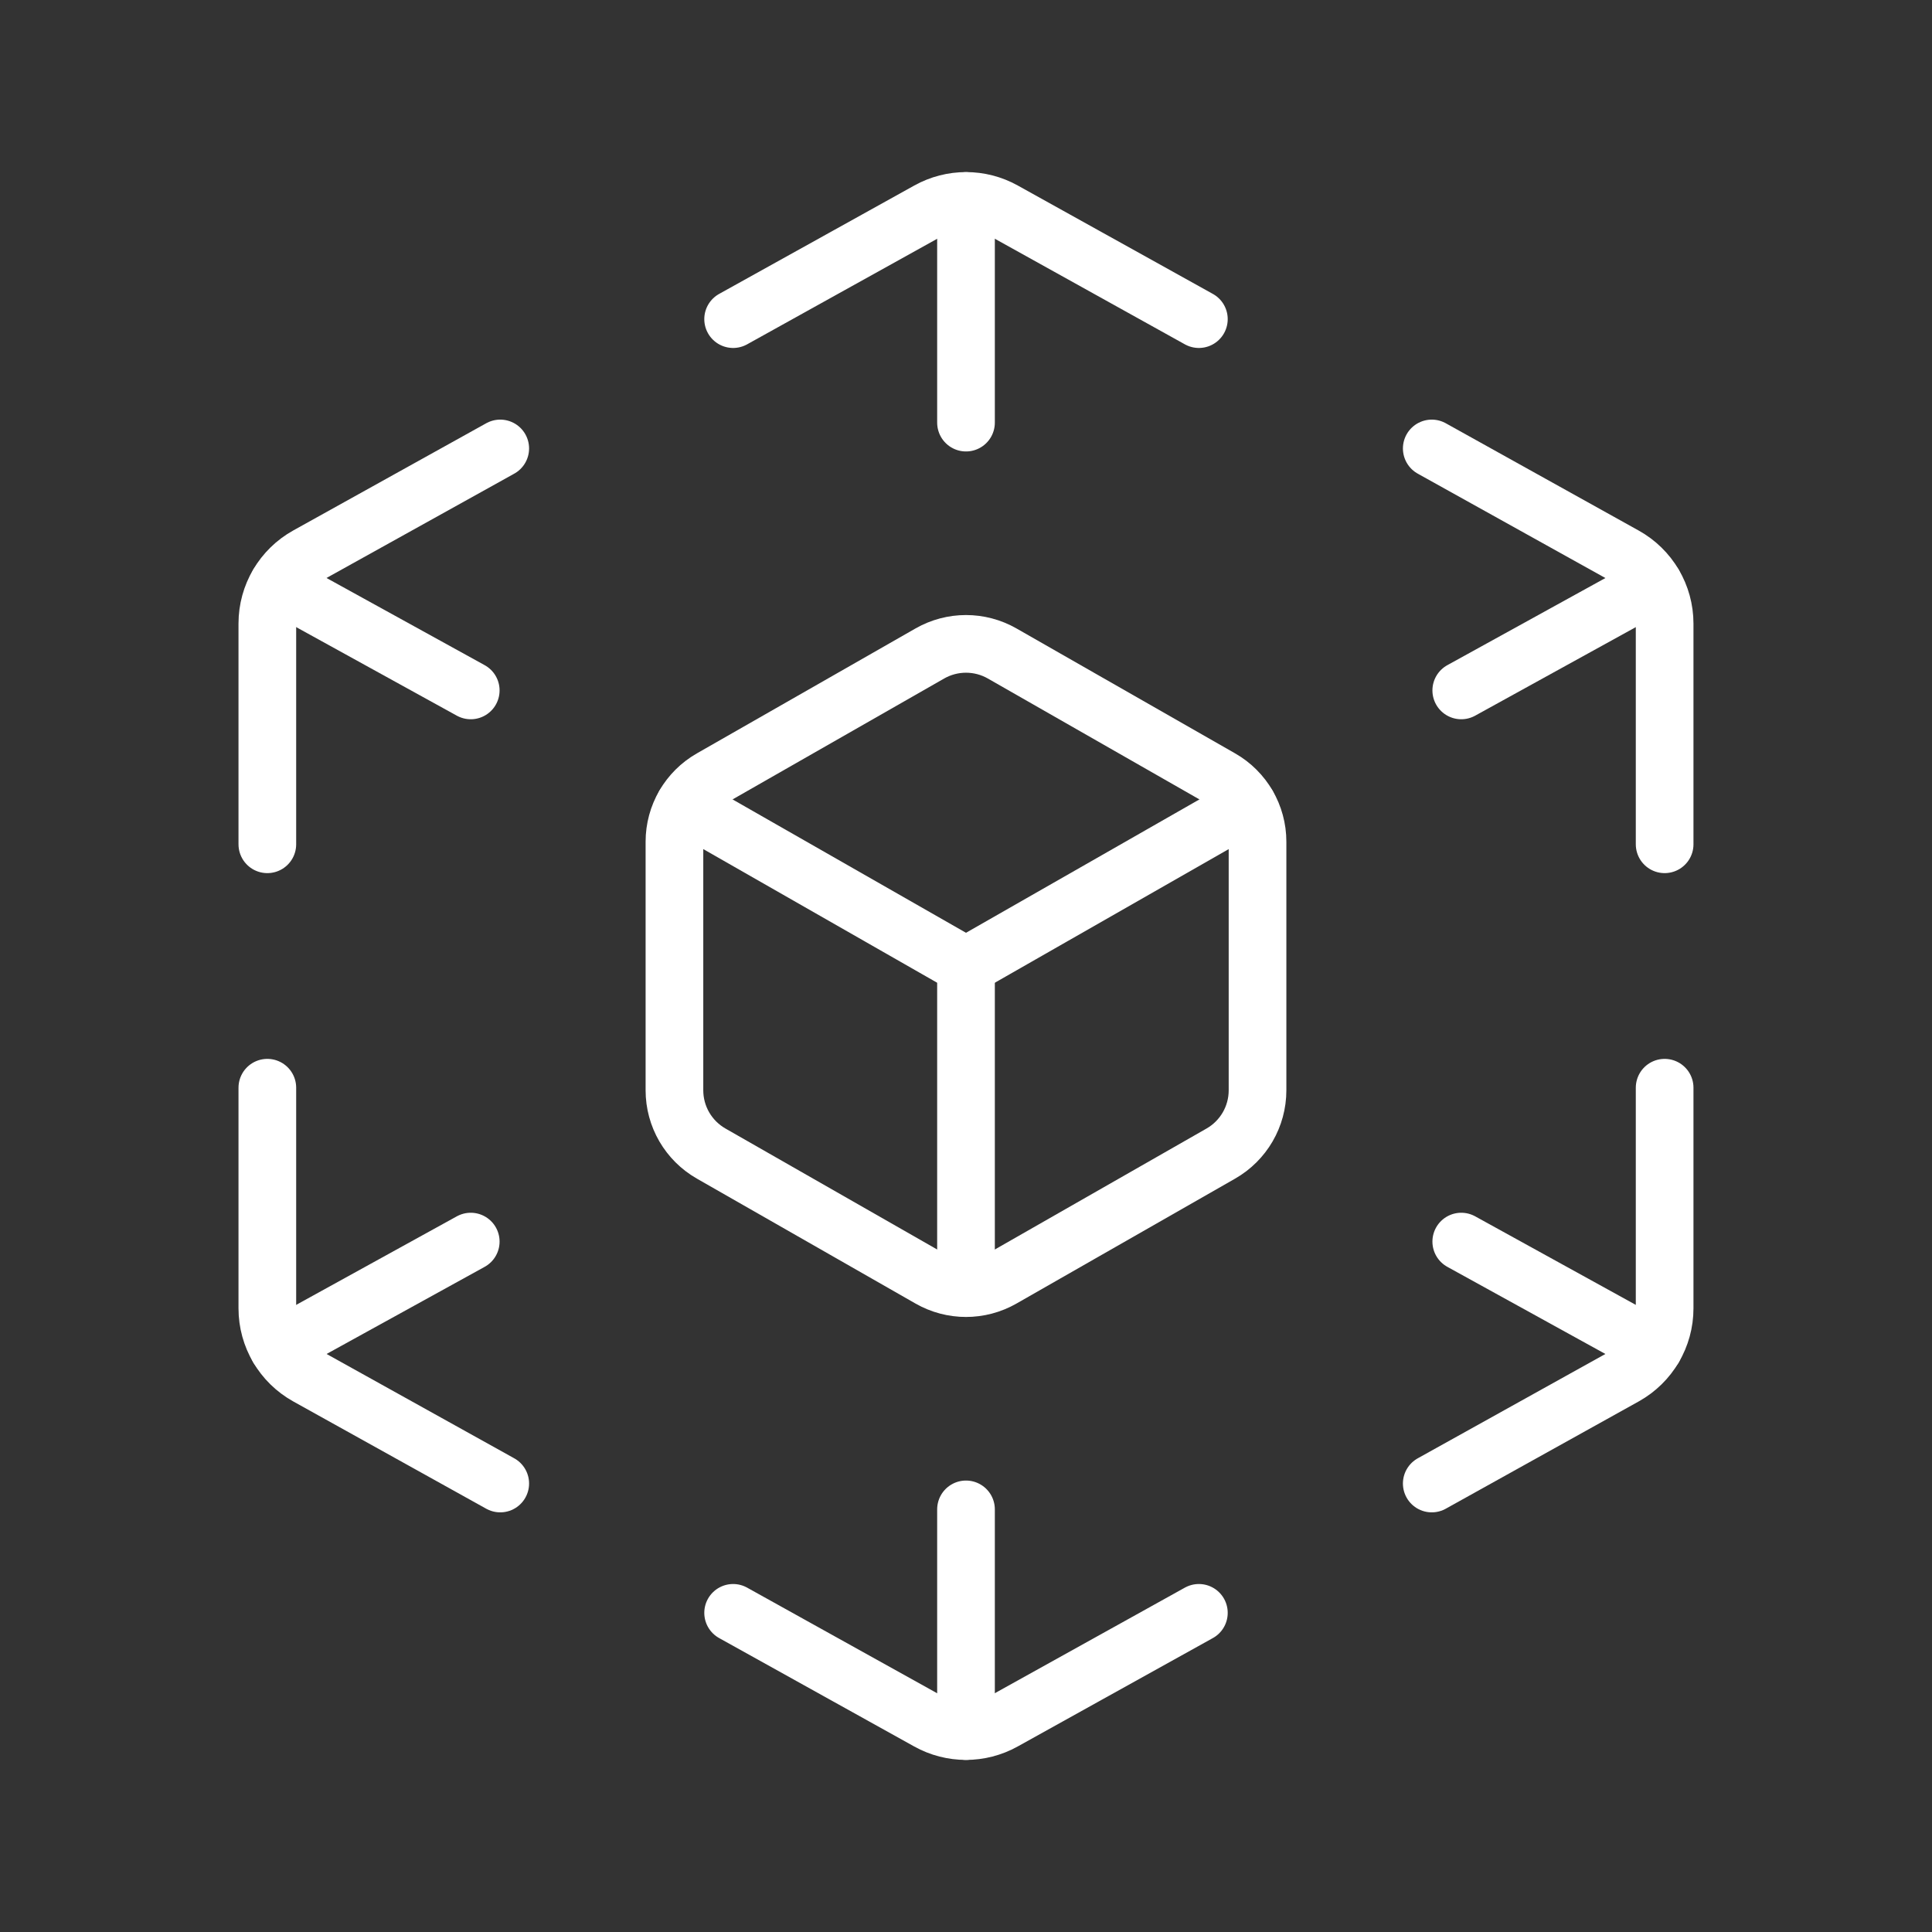 <svg width="67" height="67" viewBox="0 0 67 67" fill="none" xmlns="http://www.w3.org/2000/svg">
<rect x="0" y="0" width="67" height="67" fill="#333333" stroke="none"/>
<path d="M9.271 29.279V21.623C9.271 20.645 9.802 19.744 10.656 19.27L17.348 15.552" stroke="white" stroke-width="2" stroke-linecap="round" stroke-linejoin="round"/>
<path d="M41.576 55.932L34.805 59.693C33.992 60.145 33.004 60.145 32.191 59.693L25.424 55.932" stroke="white" stroke-width="2" stroke-linecap="round" stroke-linejoin="round"/>
<path d="M57.728 37.721V45.373C57.728 46.351 57.198 47.251 56.344 47.726L49.652 51.447" stroke="white" stroke-width="2" stroke-linecap="round" stroke-linejoin="round"/>
<path d="M25.424 11.067L32.194 7.307C33.008 6.855 33.996 6.855 34.809 7.307L41.576 11.067" stroke="white" stroke-width="2" stroke-linecap="round" stroke-linejoin="round"/>
<path d="M33.5 6.97V14.656" stroke="white" stroke-width="2" stroke-linecap="round" stroke-linejoin="round"/>
<path d="M33.5 52.344V60.032" stroke="white" stroke-width="2" stroke-linecap="round" stroke-linejoin="round"/>
<path d="M9.647 20.262L16.325 23.943" stroke="white" stroke-width="2" stroke-linecap="round" stroke-linejoin="round"/>
<path d="M50.675 43.057L57.354 46.739" stroke="white" stroke-width="2" stroke-linecap="round" stroke-linejoin="round"/>
<path d="M57.728 29.279V21.627C57.728 20.649 57.198 19.749 56.344 19.274L49.652 15.552" stroke="white" stroke-width="2" stroke-linecap="round" stroke-linejoin="round"/>
<path d="M9.271 37.721V45.373C9.271 46.351 9.801 47.251 10.655 47.726L17.348 51.447" stroke="white" stroke-width="2" stroke-linecap="round" stroke-linejoin="round"/>
<path d="M57.351 20.263L50.675 23.943" stroke="white" stroke-width="2" stroke-linecap="round" stroke-linejoin="round"/>
<path fill-rule="evenodd" clip-rule="evenodd" d="M32.246 44.338L24.663 40.005C23.875 39.555 23.389 38.718 23.389 37.811V29.189C23.389 28.282 23.875 27.445 24.663 26.995L32.246 22.662C33.023 22.218 33.977 22.218 34.754 22.662L42.337 26.995C43.124 27.445 43.61 28.282 43.61 29.189V37.811C43.61 38.718 43.124 39.555 42.337 40.005L34.754 44.338C33.977 44.782 33.023 44.782 32.246 44.338V44.338Z" stroke="white" stroke-width="2" stroke-linecap="round" stroke-linejoin="round"/>
<path d="M23.736 27.921L33.5 33.5" stroke="white" stroke-width="2" stroke-linecap="round" stroke-linejoin="round"/>
<path d="M43.264 27.921L33.5 33.5" stroke="white" stroke-width="2" stroke-linecap="round" stroke-linejoin="round"/>
<path d="M33.5 33.5V44.667" stroke="white" stroke-width="2" stroke-linecap="round" stroke-linejoin="round"/>
<path d="M16.325 43.057L9.645 46.739" stroke="white" stroke-width="2" stroke-linecap="round" stroke-linejoin="round"/>
</svg>
